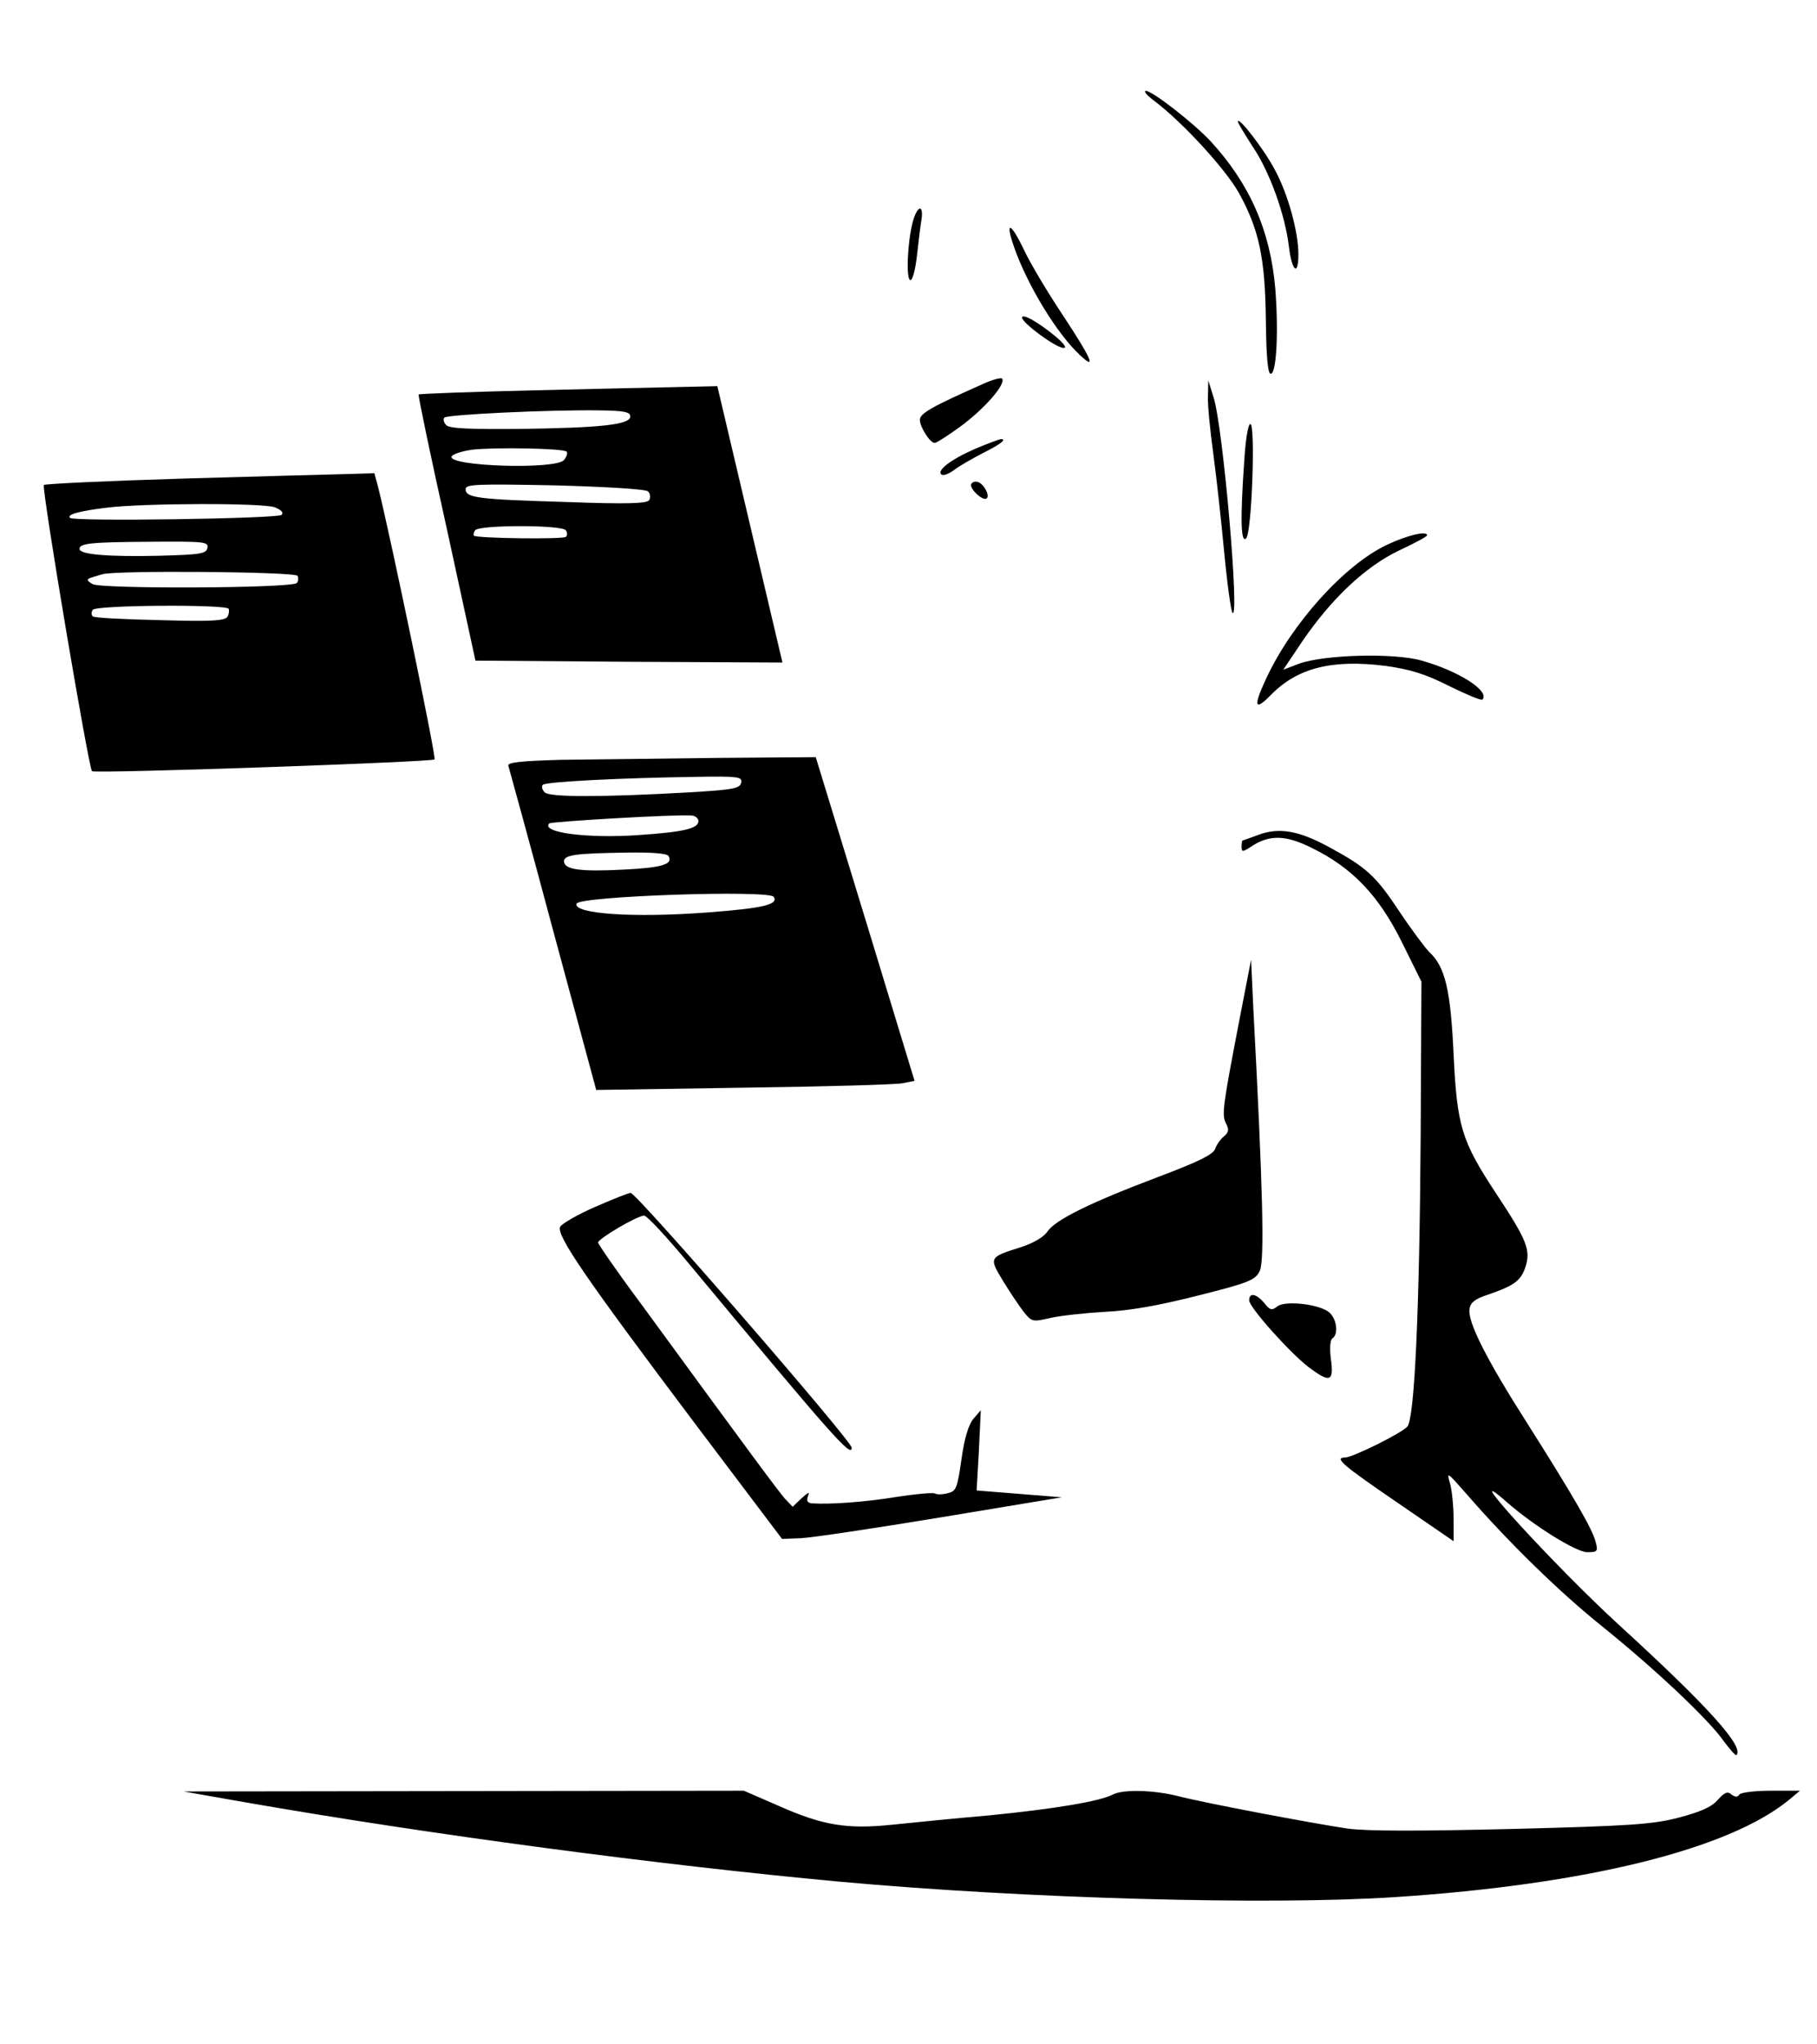 <?xml version="1.0" standalone="no"?>
<!DOCTYPE svg PUBLIC "-//W3C//DTD SVG 20010904//EN"
 "http://www.w3.org/TR/2001/REC-SVG-20010904/DTD/svg10.dtd">
<svg version="1.0" xmlns="http://www.w3.org/2000/svg"
 width="480pt" height="540pt" viewBox="0 0 480 540"
 preserveAspectRatio="xMidYMid meet">

<g transform="translate(0,540) scale(0.1,-0.1)"
fill="#000000" stroke="none">
<path d="M3050 5133 c74 -56 188 -180 223 -243 53 -96 69 -171 71 -334 1 -94
5 -141 12 -143 16 -5 22 109 13 224 -13 153 -67 277 -171 390 -47 50 -154 133
-171 133 -7 -1 4 -13 23 -27z"/>
<path d="M3270 5079 c0 -4 18 -33 39 -66 45 -66 86 -180 96 -265 8 -65 25 -79
25 -20 0 60 -28 161 -62 223 -28 54 -97 143 -98 128z"/>
<path d="M2411 4813 c-14 -54 -18 -152 -6 -153 6 0 13 28 17 62 4 35 9 78 12
96 7 44 -11 40 -23 -5z"/>
<path d="M2679 4747 c35 -100 113 -229 175 -286 44 -41 29 -8 -46 106 -40 60
-86 137 -102 171 -36 76 -52 81 -27 9z"/>
<path d="M2700 4561 c0 -14 91 -81 110 -80 9 0 0 12 -20 29 -48 40 -90 63 -90
51z"/>
<path d="M2595 4385 c-133 -59 -165 -77 -165 -94 0 -19 27 -61 39 -61 5 0 36
20 69 44 61 45 117 108 110 125 -1 5 -25 -1 -53 -14z"/>
<path d="M3191 4353 c-1 -23 6 -91 14 -150 8 -59 21 -177 29 -262 8 -84 18
-156 22 -160 19 -17 -25 491 -50 569 l-14 45 -1 -42z"/>
<path d="M1412 4369 c-167 -4 -305 -9 -306 -11 -2 -2 31 -160 74 -353 l76
-350 405 -3 406 -2 -86 365 -86 365 -90 -2 c-49 -1 -227 -5 -393 -9z m253 -69
c0 -22 -78 -30 -292 -33 -133 -1 -185 1 -194 10 -7 7 -9 16 -5 20 8 8 277 21
411 19 64 -1 80 -4 80 -16z m-168 -93 c3 -4 0 -13 -7 -22 -21 -26 -306 -17
-297 9 2 6 26 14 53 18 58 7 242 4 251 -5z m215 -105 c6 -6 7 -16 3 -23 -6 -9
-56 -11 -219 -5 -235 7 -266 11 -266 34 0 13 28 14 236 10 140 -4 240 -10 246
-16z m-217 -103 c4 -6 4 -13 0 -17 -7 -7 -236 -4 -243 3 -2 2 -1 8 3 14 8 15
232 15 240 0z"/>
<path d="M3287 4183 c-11 -156 -9 -219 5 -205 15 15 25 302 11 302 -6 0 -13
-44 -16 -97z"/>
<path d="M2575 4214 c-64 -28 -103 -58 -87 -68 5 -3 20 3 33 13 13 10 48 30
77 45 48 24 63 37 45 36 -5 -1 -35 -12 -68 -26z"/>
<path d="M488 4136 c-201 -6 -369 -14 -372 -17 -7 -7 118 -747 127 -756 7 -7
897 24 905 31 5 5 -117 592 -149 719 l-10 37 -67 -2 c-37 -1 -232 -6 -434 -12z
m238 -76 c17 -7 24 -14 18 -20 -10 -10 -549 -18 -559 -8 -9 9 23 18 97 27 94
12 412 13 444 1z m-178 -107 c-3 -16 -19 -18 -128 -21 -132 -3 -210 3 -210 18
0 15 30 18 188 19 141 1 153 0 150 -16z m238 -74 c3 -6 2 -15 -2 -19 -14 -14
-515 -16 -539 -3 -16 9 -17 13 -5 17 8 2 22 7 30 9 32 11 509 7 516 -4z m-182
-87 c2 -4 1 -14 -3 -21 -7 -11 -45 -13 -179 -9 -94 2 -174 6 -177 10 -4 4 -4
11 0 17 7 13 351 15 359 3z"/>
<path d="M2566 4122 c-7 -12 32 -48 41 -38 8 8 -8 38 -24 43 -6 2 -14 0 -17
-5z"/>
<path d="M3664 3961 c-112 -53 -251 -207 -319 -353 -35 -75 -31 -88 13 -43 70
71 161 94 303 76 64 -9 104 -21 167 -53 45 -22 85 -39 88 -36 21 22 -61 75
-160 103 -73 21 -257 16 -324 -8 l-42 -16 51 76 c76 111 165 196 255 239 41
19 74 37 74 40 0 13 -53 0 -106 -25z"/>
<path d="M1482 3393 c-108 -3 -143 -7 -139 -16 2 -7 56 -202 118 -434 l114
-422 390 6 c215 3 404 8 421 12 l30 6 -130 427 -131 428 -265 -2 c-146 -2
-330 -4 -408 -5z m476 -60 c-3 -16 -21 -19 -138 -26 -232 -13 -368 -13 -381 0
-7 7 -9 16 -5 20 8 8 200 18 404 21 113 2 123 0 120 -15z m-113 -102 c0 -20
-42 -29 -161 -37 -134 -9 -256 7 -233 31 6 5 330 24 374 21 11 0 20 -7 20 -15z
m-79 -92 c13 -22 -17 -31 -119 -36 -114 -6 -157 0 -157 22 0 17 31 21 167 23
64 1 104 -2 109 -9z m278 -108 c13 -20 -27 -30 -173 -41 -197 -15 -357 -4
-348 23 6 20 510 37 521 18z"/>
<path d="M3325 3195 c-22 -8 -41 -15 -42 -15 -2 0 -3 -7 -3 -16 0 -15 2 -15
24 -1 49 33 92 32 162 -3 106 -52 176 -125 237 -248 l52 -105 -2 -406 c-3
-462 -16 -745 -35 -769 -14 -17 -145 -82 -165 -82 -30 0 -5 -21 137 -118 l150
-103 0 58 c0 32 -4 74 -9 93 -10 34 -9 33 42 -25 112 -129 247 -261 362 -353
140 -113 281 -246 320 -303 16 -21 30 -37 32 -35 22 21 -74 128 -307 341 -173
158 -440 451 -298 326 71 -62 182 -131 211 -131 27 0 29 2 22 28 -8 32 -56
116 -182 315 -106 166 -156 265 -151 299 2 17 14 27 48 38 70 24 88 37 100 74
14 44 4 70 -78 194 -91 138 -103 177 -112 367 -8 170 -22 231 -64 270 -11 11
-47 59 -79 107 -63 95 -87 117 -187 171 -79 43 -131 52 -185 32z"/>
<path d="M3273 2700 c-43 -224 -46 -245 -34 -268 8 -15 7 -23 -5 -33 -9 -7
-20 -22 -24 -34 -6 -15 -45 -34 -151 -74 -180 -68 -271 -113 -292 -144 -9 -14
-36 -30 -69 -41 -86 -27 -86 -27 -48 -90 19 -31 44 -68 55 -82 21 -26 23 -26
71 -15 27 6 92 13 144 16 65 3 143 17 245 43 136 34 151 41 163 65 13 27 8
220 -17 692 l-6 130 -32 -165z"/>
<path d="M1572 2212 c-46 -20 -87 -44 -92 -52 -12 -21 64 -132 352 -515 l234
-310 49 2 c28 1 194 26 370 55 l320 53 -112 9 -113 9 6 106 5 106 -19 -22
c-13 -15 -24 -50 -32 -107 -11 -77 -14 -85 -36 -90 -14 -4 -29 -4 -34 -1 -5 3
-50 -1 -102 -9 -85 -14 -175 -20 -222 -17 -13 1 -16 6 -12 18 6 14 2 12 -17
-5 l-23 -22 -21 22 c-18 21 -83 108 -381 516 -62 83 -112 156 -112 160 0 10
105 72 122 71 7 0 60 -57 118 -127 380 -457 430 -514 430 -486 0 18 -569 674
-584 673 -6 0 -48 -17 -94 -37z"/>
<path d="M3300 1965 c0 -18 108 -139 158 -177 55 -41 66 -38 58 21 -4 30 -2
52 4 56 16 10 12 50 -8 68 -25 22 -117 33 -138 16 -14 -11 -19 -10 -34 9 -21
25 -40 29 -40 7z"/>
<path d="M650 639 c487 -85 1091 -165 1565 -209 493 -45 1136 -63 1471 -41
504 33 880 126 1039 256 l30 25 -77 0 c-43 0 -80 -5 -83 -10 -5 -8 -11 -7 -21
0 -10 9 -18 6 -36 -14 -16 -19 -46 -32 -103 -47 -69 -18 -128 -22 -440 -30
-249 -6 -383 -6 -435 1 -100 15 -380 68 -449 86 -64 16 -144 18 -171 4 -34
-18 -154 -38 -325 -55 -93 -8 -211 -20 -260 -25 -117 -12 -181 -2 -298 50
l-92 40 -740 -1 -740 -1 165 -29z"/>
</g>
</svg>
